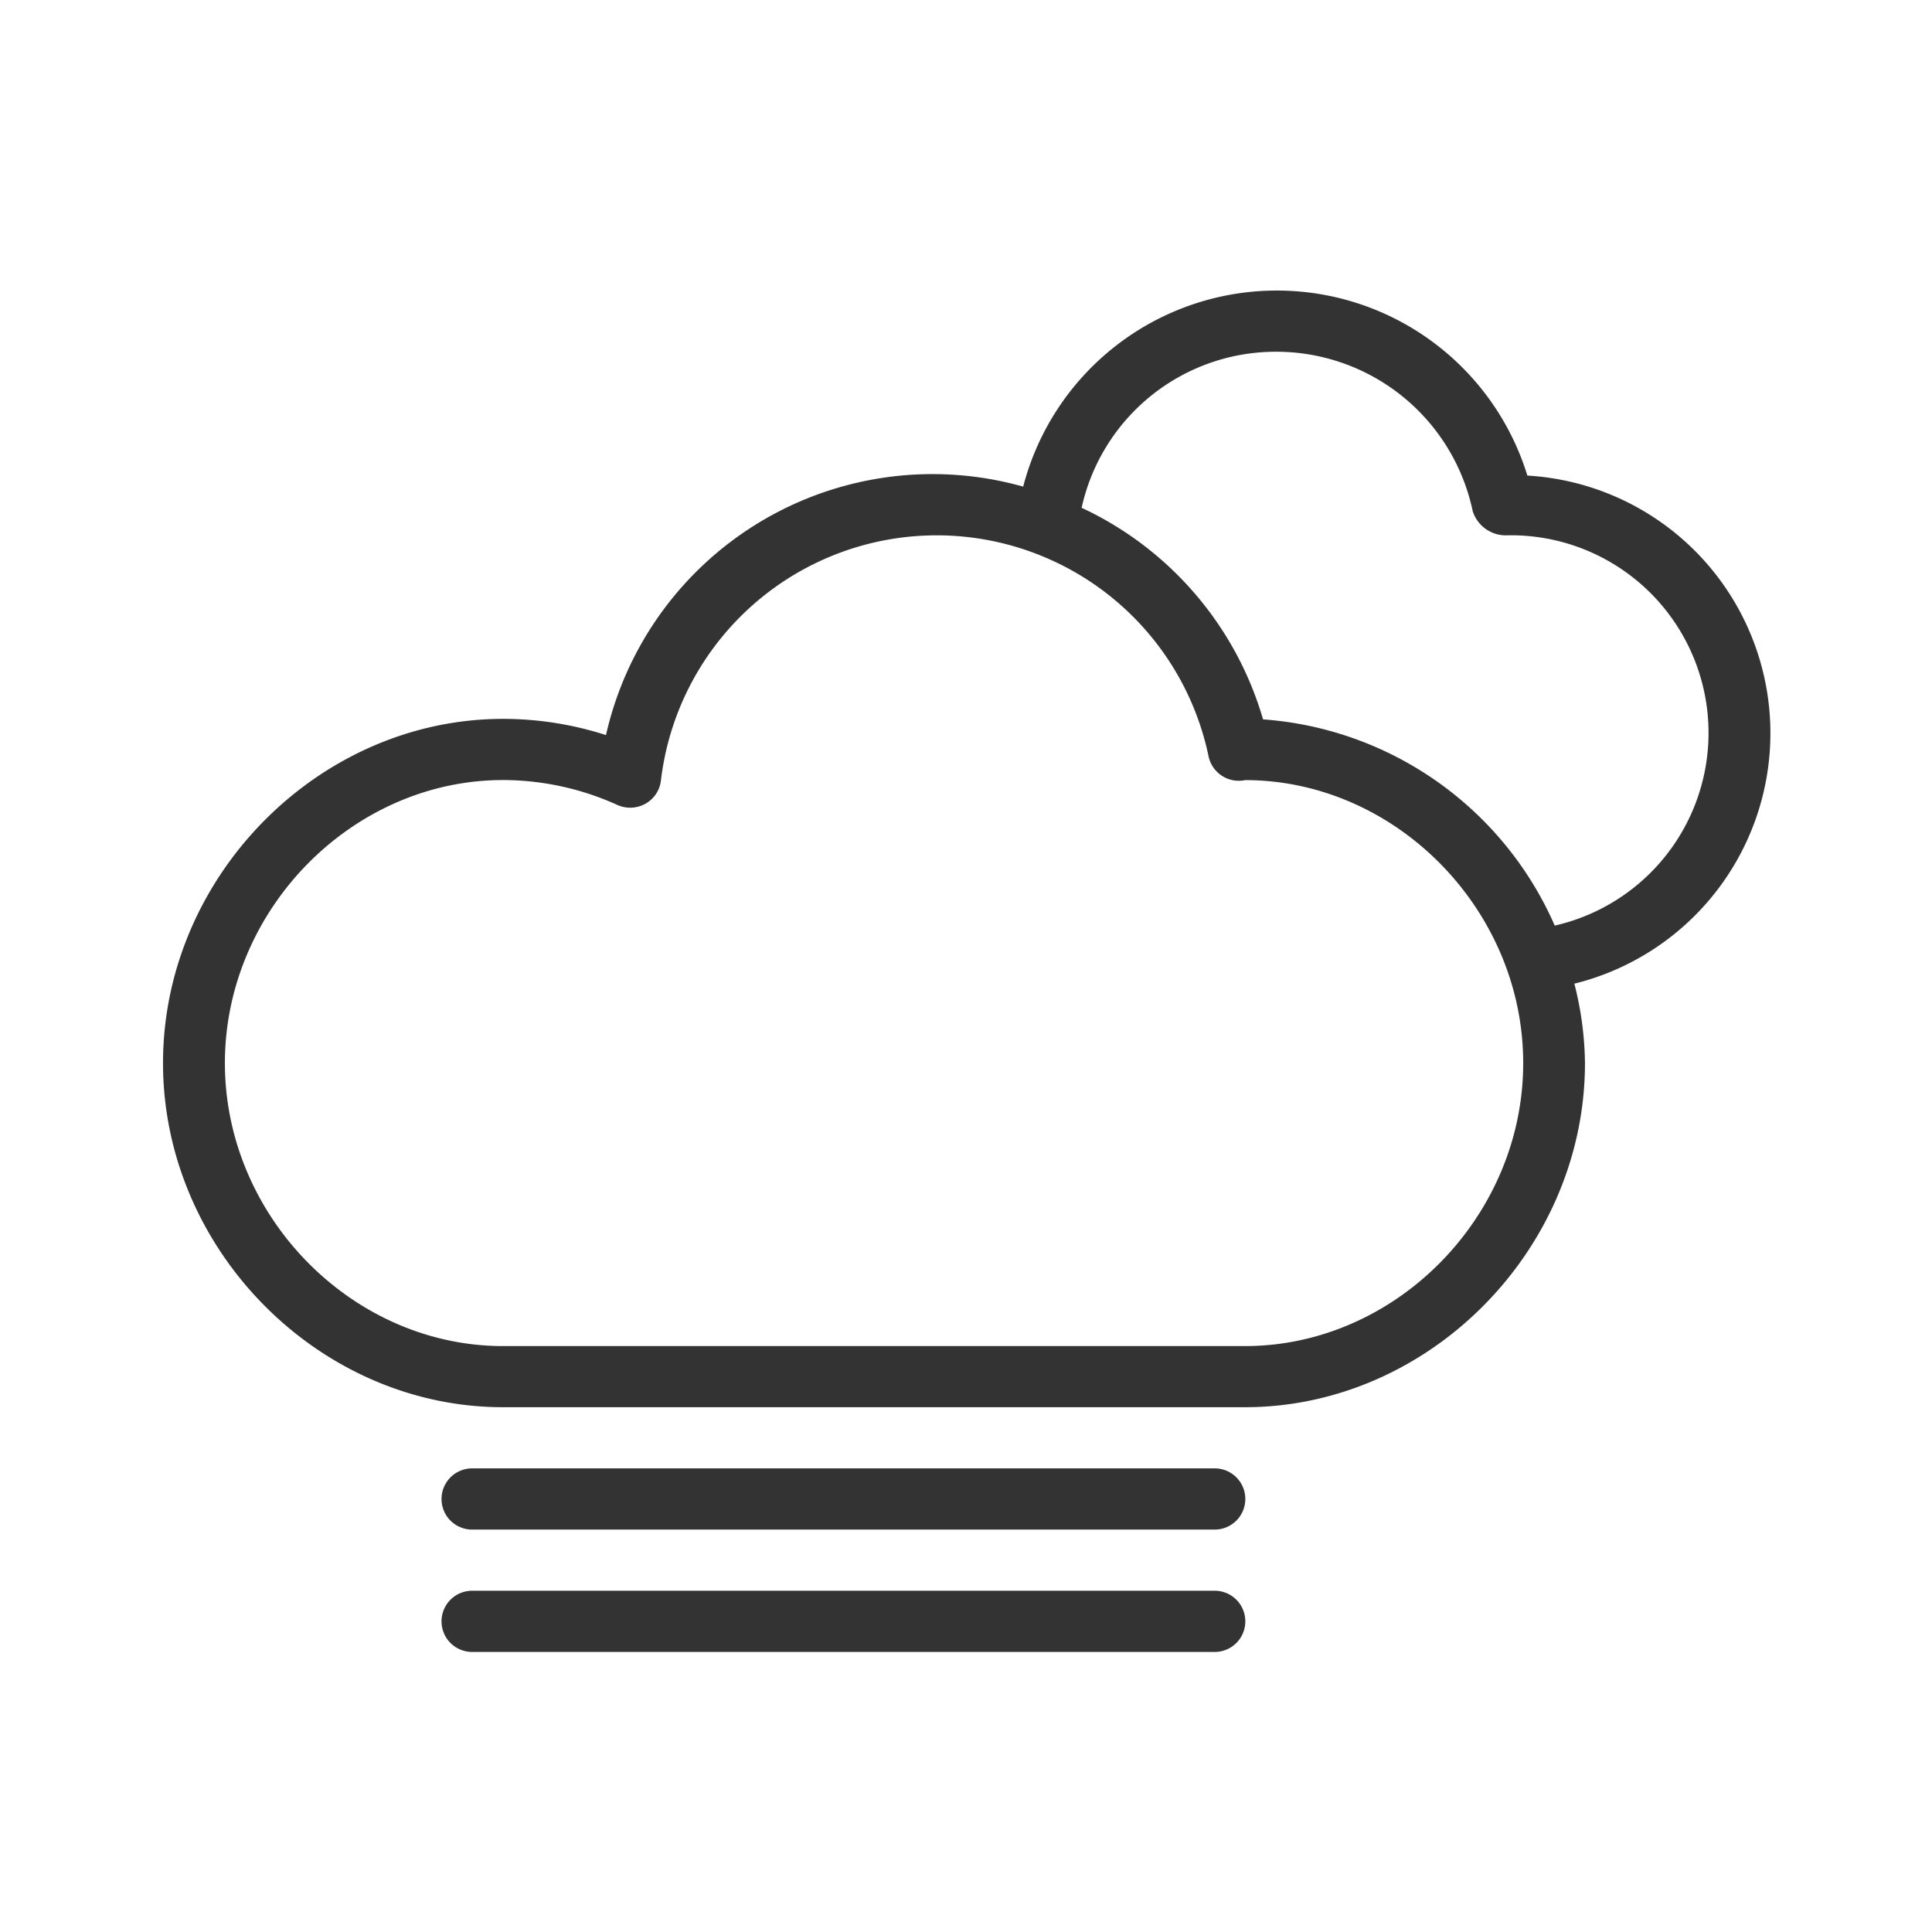 <svg xmlns="http://www.w3.org/2000/svg" xmlns:xlink="http://www.w3.org/1999/xlink" width="125" height="125" viewBox="0 0 125 125">
  <defs>
    <style>
      .cls-1 {
        fill: #333;
        fill-rule: evenodd;
        filter: url(#filter);
      }
    </style>
    <filter id="filter" x="10.531" y="18.813" width="104" height="88.063" filterUnits="userSpaceOnUse">
      <feFlood result="flood" flood-color="#fff"/>
      <feComposite result="composite" operator="in" in2="SourceGraphic"/>
      <feBlend result="blend" in2="SourceGraphic"/>
    </filter>
  </defs>
  <path id="_15" data-name="15" class="cls-1" d="M32.547,91.046h48c11.926,0,22-10.2,22-22.268a21.508,21.508,0,0,0-.687-5.135A16.695,16.695,0,0,0,98.82,30.77a16.959,16.959,0,0,0-32.621.714A21.658,21.658,0,0,0,39.207,47.56a21.708,21.708,0,0,0-6.66-1.049c-11.926,0-22,10.2-22,22.268S20.621,91.046,32.547,91.046Zm50-68.289A12.992,12.992,0,0,1,95.285,33.074a2.247,2.247,0,0,0,2.262,1.56,12.786,12.786,0,0,1,3.044,25.252A22.362,22.362,0,0,0,81.719,46.543,21.835,21.835,0,0,0,69.981,32.854,12.865,12.865,0,0,1,82.547,22.758Zm-50,27.711a18,18,0,0,1,7.4,1.614A2.027,2.027,0,0,0,41.762,52a1.985,1.985,0,0,0,1-1.5,17.967,17.967,0,0,1,35.43-1.575,1.994,1.994,0,0,0,2.019,1.589,1.575,1.575,0,0,0,.34-0.041c9.758,0,18,8.385,18,18.309s-8.242,18.309-18,18.309h-48c-9.758,0-18-8.386-18-18.309S22.789,50.469,32.547,50.469Zm-2,48.495h48a1.98,1.98,0,1,0,0-3.959h-48A1.98,1.98,0,1,0,30.547,98.964Zm0,7.917h48a1.98,1.98,0,1,0,0-3.959h-48A1.98,1.98,0,1,0,30.547,106.881Z"/>
</svg>
